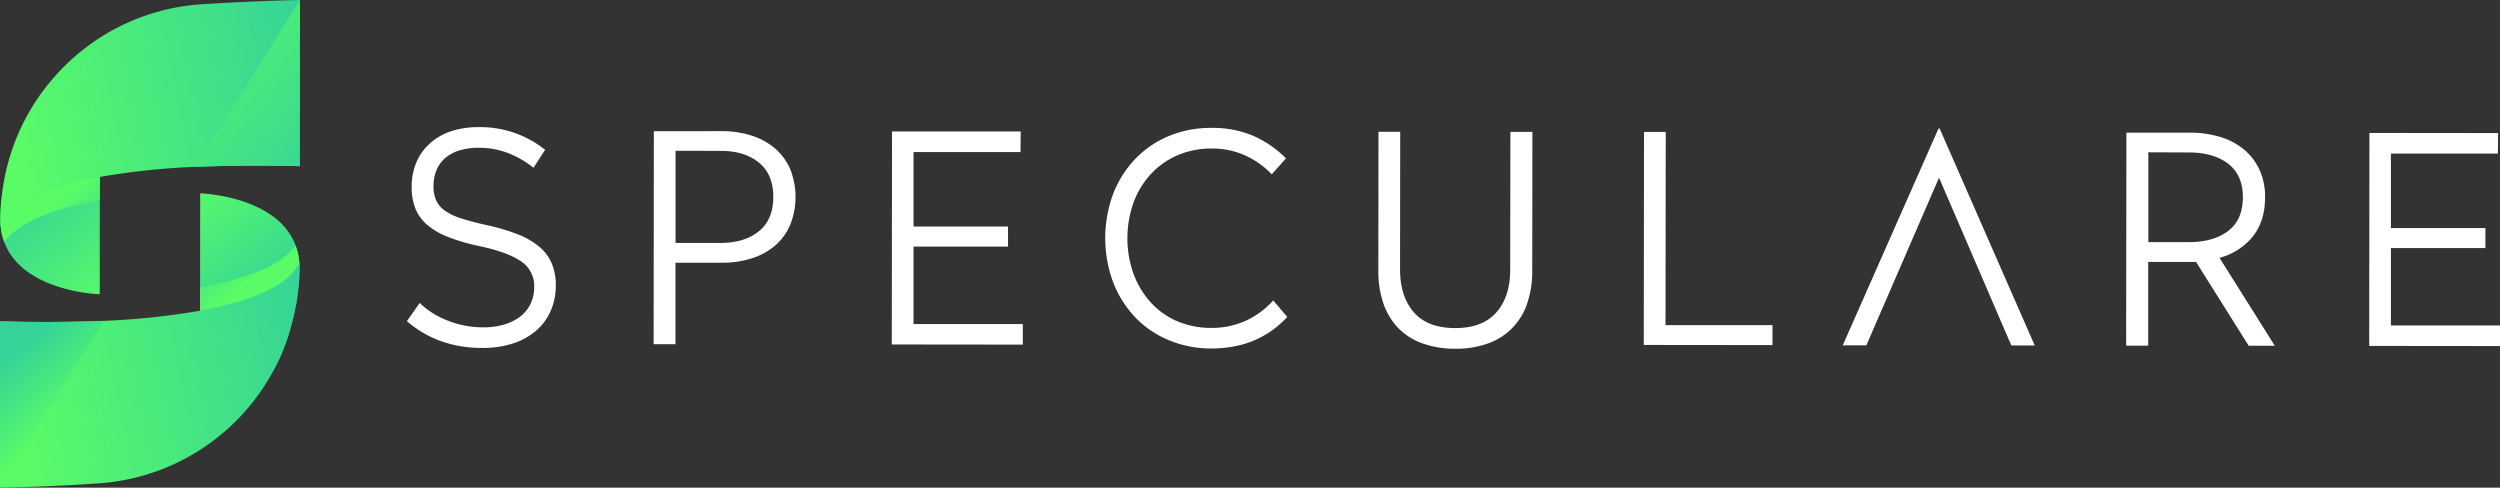 <svg xmlns="http://www.w3.org/2000/svg" xmlns:xlink="http://www.w3.org/1999/xlink" viewBox="0 0 892.03 174"><rect x="0" y="0" width="892.03" height="174" fill="#333333" stroke="none"/><defs><style>.cls-1{isolation:isolate;}.cls-2{fill:#ffffff;}.cls-3{fill:url(#linear-gradient);}.cls-10,.cls-4,.cls-7,.cls-9{mix-blend-mode:multiply;}.cls-4{fill:url(#linear-gradient-2);}.cls-5{fill:url(#linear-gradient-3);}.cls-6{fill:url(#linear-gradient-4);}.cls-7{fill:url(#linear-gradient-5);}.cls-8{fill:url(#linear-gradient-6);}.cls-9{fill:url(#linear-gradient-7);}.cls-10{fill:url(#linear-gradient-8);}</style><linearGradient id="linear-gradient" x1="68.12" y1="226.03" x2="99.83" y2="265.16" gradientTransform="translate(0.45 -0.44) rotate(0.06)" gradientUnits="userSpaceOnUse"><stop offset="0" stop-color="#34d399"/><stop offset="1" stop-color="#59fb67"/></linearGradient><linearGradient id="linear-gradient-2" x1="84.93" y1="255.64" x2="71.79" y2="237.35" xlink:href="#linear-gradient"/><linearGradient id="linear-gradient-3" x1="169.24" y1="187.87" x2="59.41" y2="210.81" xlink:href="#linear-gradient"/><linearGradient id="linear-gradient-4" x1="1289.47" y1="-1305.11" x2="1321.18" y2="-1265.97" gradientTransform="translate(1437.47 -1029.41) rotate(-179.94)" xlink:href="#linear-gradient"/><linearGradient id="linear-gradient-5" x1="1306.28" y1="-1275.5" x2="1293.14" y2="-1293.78" gradientTransform="translate(1437.47 -1029.41) rotate(-179.94)" xlink:href="#linear-gradient"/><linearGradient id="linear-gradient-6" x1="170.36" y1="286.66" x2="60.54" y2="309.61" xlink:href="#linear-gradient"/><linearGradient id="linear-gradient-7" x1="176.79" y1="221.7" x2="111.5" y2="167.55" xlink:href="#linear-gradient"/><linearGradient id="linear-gradient-8" x1="57.2" y1="290.73" x2="76.94" y2="312.66" xlink:href="#linear-gradient"/></defs><g class="cls-1"><g id="Layer_1" data-name="Layer 1"><path class="cls-2" d="M224.81,208.36a37.12,37.12,0,0,1,13.39,2.29,37.59,37.59,0,0,1,10.29,5.8l-4.15,6.41a34.47,34.47,0,0,0-8.78-5.13,28.68,28.68,0,0,0-10.86-2,23.47,23.47,0,0,0-6.36.82,14.47,14.47,0,0,0-5.07,2.48,11.54,11.54,0,0,0-3.37,4.29,14.28,14.28,0,0,0-1.24,6.15,12,12,0,0,0,1,5.12,9.11,9.11,0,0,0,3.2,3.67,21.72,21.72,0,0,0,5.79,2.7q3.57,1.14,8.64,2.29a71.2,71.2,0,0,1,11.47,3.37,27.55,27.55,0,0,1,7.76,4.51,15.9,15.9,0,0,1,4.39,6,20,20,0,0,1,1.39,7.71,22.53,22.53,0,0,1-1.83,9.09,19.58,19.58,0,0,1-5.23,7.08,23.85,23.85,0,0,1-8.27,4.55,34.63,34.63,0,0,1-10.87,1.58,42.84,42.84,0,0,1-15-2.49,38.84,38.84,0,0,1-11.93-7.05l4.55-6.51a29.49,29.49,0,0,0,10.19,6.37,34.22,34.22,0,0,0,12.46,2.34,26.48,26.48,0,0,0,7.19-.92,17.35,17.35,0,0,0,5.79-2.74,13,13,0,0,0,3.83-4.49,13.5,13.5,0,0,0,1.4-6.31,10.41,10.41,0,0,0-4.64-9.05q-4.65-3.27-14.78-5.45a69.84,69.84,0,0,1-11.38-3.32,25.2,25.2,0,0,1-7.49-4.4,15.14,15.14,0,0,1-4.13-5.8,20.34,20.34,0,0,1-1.28-7.6,22,22,0,0,1,1.71-8.89,18.87,18.87,0,0,1,4.87-6.72A21.11,21.11,0,0,1,215,209.8,31.39,31.39,0,0,1,224.81,208.36Z" transform="translate(-53.98 -163)"/><path class="cls-2" d="M311.58,209.8a33.9,33.9,0,0,1,10.5,1.56,24.43,24.43,0,0,1,8.32,4.5,20.25,20.25,0,0,1,5.47,7.35,26.8,26.8,0,0,1,0,20.17,20.46,20.46,0,0,1-5.43,7.34,24,24,0,0,1-8.33,4.49,34.78,34.78,0,0,1-10.56,1.54l-16.55,0,0,29.06H287.2l.08-76Zm-16.55,7,0,32.89,15.93,0q8.68,0,13.81-4.18t5.13-12.25q0-8.07-5.15-12.26T311,216.83Z" transform="translate(-53.98 -163)"/><path class="cls-2" d="M418.1,217.25l-38.16,0,0,26.58,33.71,0V251l-33.72,0,0,27.62,39,0v7.34l-46.75-.05.08-76,45.92,0Z" transform="translate(-53.98 -163)"/><path class="cls-2" d="M486.27,208.63a37.08,37.08,0,0,1,14.83,2.81,37.64,37.64,0,0,1,11.73,8.08l-5.07,5.68a30.75,30.75,0,0,0-9.35-6.68A28.53,28.53,0,0,0,486.26,216a30.07,30.07,0,0,0-12.16,2.42,28.21,28.21,0,0,0-9.46,6.67,30.4,30.4,0,0,0-6.17,10.12,37.93,37.93,0,0,0,0,25.6,31.24,31.24,0,0,0,6.15,10.14A27.16,27.16,0,0,0,474,277.6a30.56,30.56,0,0,0,12.15,2.4,28.87,28.87,0,0,0,12.57-2.68,29.47,29.47,0,0,0,9.57-7.13l5,5.9q-10.45,11.27-27.11,11.25a38.94,38.94,0,0,1-15.25-3,35.24,35.24,0,0,1-12-8.23,37.73,37.73,0,0,1-7.79-12.47,45.46,45.46,0,0,1,0-31.39A37.57,37.57,0,0,1,459,219.77a35.32,35.32,0,0,1,12-8.21A38.76,38.76,0,0,1,486.27,208.63Z" transform="translate(-53.98 -163)"/><path class="cls-2" d="M600.7,259.64a35.09,35.09,0,0,1-1.77,11.52,22.62,22.62,0,0,1-13.82,14.32,33.13,33.13,0,0,1-11.84,1.95,33.91,33.91,0,0,1-12-2,22.68,22.68,0,0,1-8.58-5.59,24,24,0,0,1-5.16-8.75,35.17,35.17,0,0,1-1.74-11.53l.05-49.54h7.75l-.05,49.12q0,9.61,4.9,15.27t14.84,5.65q9.71,0,14.64-5.62t4.92-15.26l.06-49.12h7.86Z" transform="translate(-53.98 -163)"/><path class="cls-2" d="M648.26,279l38.16,0v7.13l-45.92-.05.08-76h7.76Z" transform="translate(-53.98 -163)"/><path class="cls-2" d="M746.07,208.86h-.41L711.5,286.21h8.42l25.93-59.81,25.8,59.87H780Z" transform="translate(-53.98 -163)"/><path class="cls-2" d="M835.43,210.34a36.79,36.79,0,0,1,10.7,1.51,24.28,24.28,0,0,1,8.47,4.45,20.67,20.67,0,0,1,5.58,7.25,23,23,0,0,1,2,9.88q0,8.48-4.41,14A22.9,22.9,0,0,1,845.93,255l19.72,31.36h-9.31l-18.79-29.91-17.07,0,0,29.89h-7.86l.08-76Zm-14.9,7,0,32.06,14.38,0q8.89,0,14.12-4t5.23-12q0-8-5.26-12t-14.06-4Z" transform="translate(-53.98 -163)"/><path class="cls-2" d="M945.25,217.8l-38.16,0,0,26.58,33.72,0v7.14l-33.72,0,0,27.62,39,0v7.34l-46.75-.05.08-76,45.92.05Z" transform="translate(-53.98 -163)"/><path class="cls-3" d="M89.62,210.59,89.56,268c-7.31-.33-28.35-3.39-34-18.49v-.06a22.32,22.32,0,0,1-1.22-4.73v-.06a19.51,19.51,0,0,1-.13-2.08,1.49,1.49,0,0,1-.06-.51,77.17,77.17,0,0,1,10.59-39C71.69,207.14,80.75,209.42,89.62,210.59Z" transform="translate(-53.98 -163)"/><path class="cls-4" d="M89.61,226.13v8.35c-.13,0-.33.07-.46.07-15.41,2.89-28.56,7.54-33.62,14.92a22.32,22.32,0,0,1-1.22-4.73v-.06a19.51,19.51,0,0,1-.13-2.08c5.06-8.67,19.18-13.38,35-16.41C89.28,226.19,89.48,226.13,89.61,226.13Z" transform="translate(-53.98 -163)"/><path class="cls-5" d="M161,163l-.06,59.29c-1.34,0-3.12-.1-5.26-.1-7.4-.1-19-.2-31.65.32a261.26,261.26,0,0,0-34.42,3.62,4.13,4.13,0,0,1-.44.09c-17,3.19-31.22,8.53-35,17.26a.09.09,0,0,0-.09.09v-1.78a64.09,64.09,0,0,1,.73-10.17,76.35,76.35,0,0,1,19.12-41.79,76.42,76.42,0,0,1,51.29-25.26C136.18,163.87,148.22,163.25,161,163Z" transform="translate(-53.98 -163)"/><path class="cls-6" d="M125.35,289.43l.06-57.44c7.31.33,28.35,3.4,34,18.49v.07a21.66,21.66,0,0,1,1.23,4.72v.07c.06.65.13,1.36.13,2.07a1.57,1.57,0,0,1,.06.52,77.14,77.14,0,0,1-10.59,39C143.28,292.88,134.21,290.6,125.35,289.43Z" transform="translate(-53.98 -163)"/><path class="cls-7" d="M125.36,273.89v-8.36c.13,0,.32-.06.45-.06,15.42-2.9,28.57-7.55,33.62-14.92a21.66,21.66,0,0,1,1.23,4.72v.07c.06.65.13,1.36.13,2.07-5.06,8.67-19.18,13.38-35,16.41C125.69,273.82,125.49,273.89,125.36,273.89Z" transform="translate(-53.98 -163)"/><path class="cls-8" d="M160.87,256.43v1.78a64.09,64.09,0,0,1-.73,10.17,33.6,33.6,0,0,1-.89,5.08,45.29,45.29,0,0,1-1.17,5,67,67,0,0,1-6.79,17.29A78.28,78.28,0,0,1,141,310.26a76.71,76.71,0,0,1-51.29,25.17c-11,.79-23,1.32-35.75,1.57l.07-59.29H56.1c7,.18,20.23.37,34.94-.23a259.91,259.91,0,0,0,34.33-3.62c.09,0,.36-.09.45-.09,10.61-1.95,20.15-4.8,26.75-8.71.62-.45,1.25-.8,1.87-1.25a18.21,18.21,0,0,0,6.34-7.12v-.09C160.78,256.52,160.87,256.52,160.87,256.43Z" transform="translate(-53.98 -163)"/><path class="cls-9" d="M161,163l-.06,59.29c-1.34,0-3.12-.1-5.26-.1-7.4-.1-19-.2-31.65.32Z" transform="translate(-53.98 -163)"/><path class="cls-10" d="M91,277.49,54,337l.07-59.29H56.1C63.14,277.9,76.33,278.09,91,277.49Z" transform="translate(-53.98 -163)"/></g></g></svg>